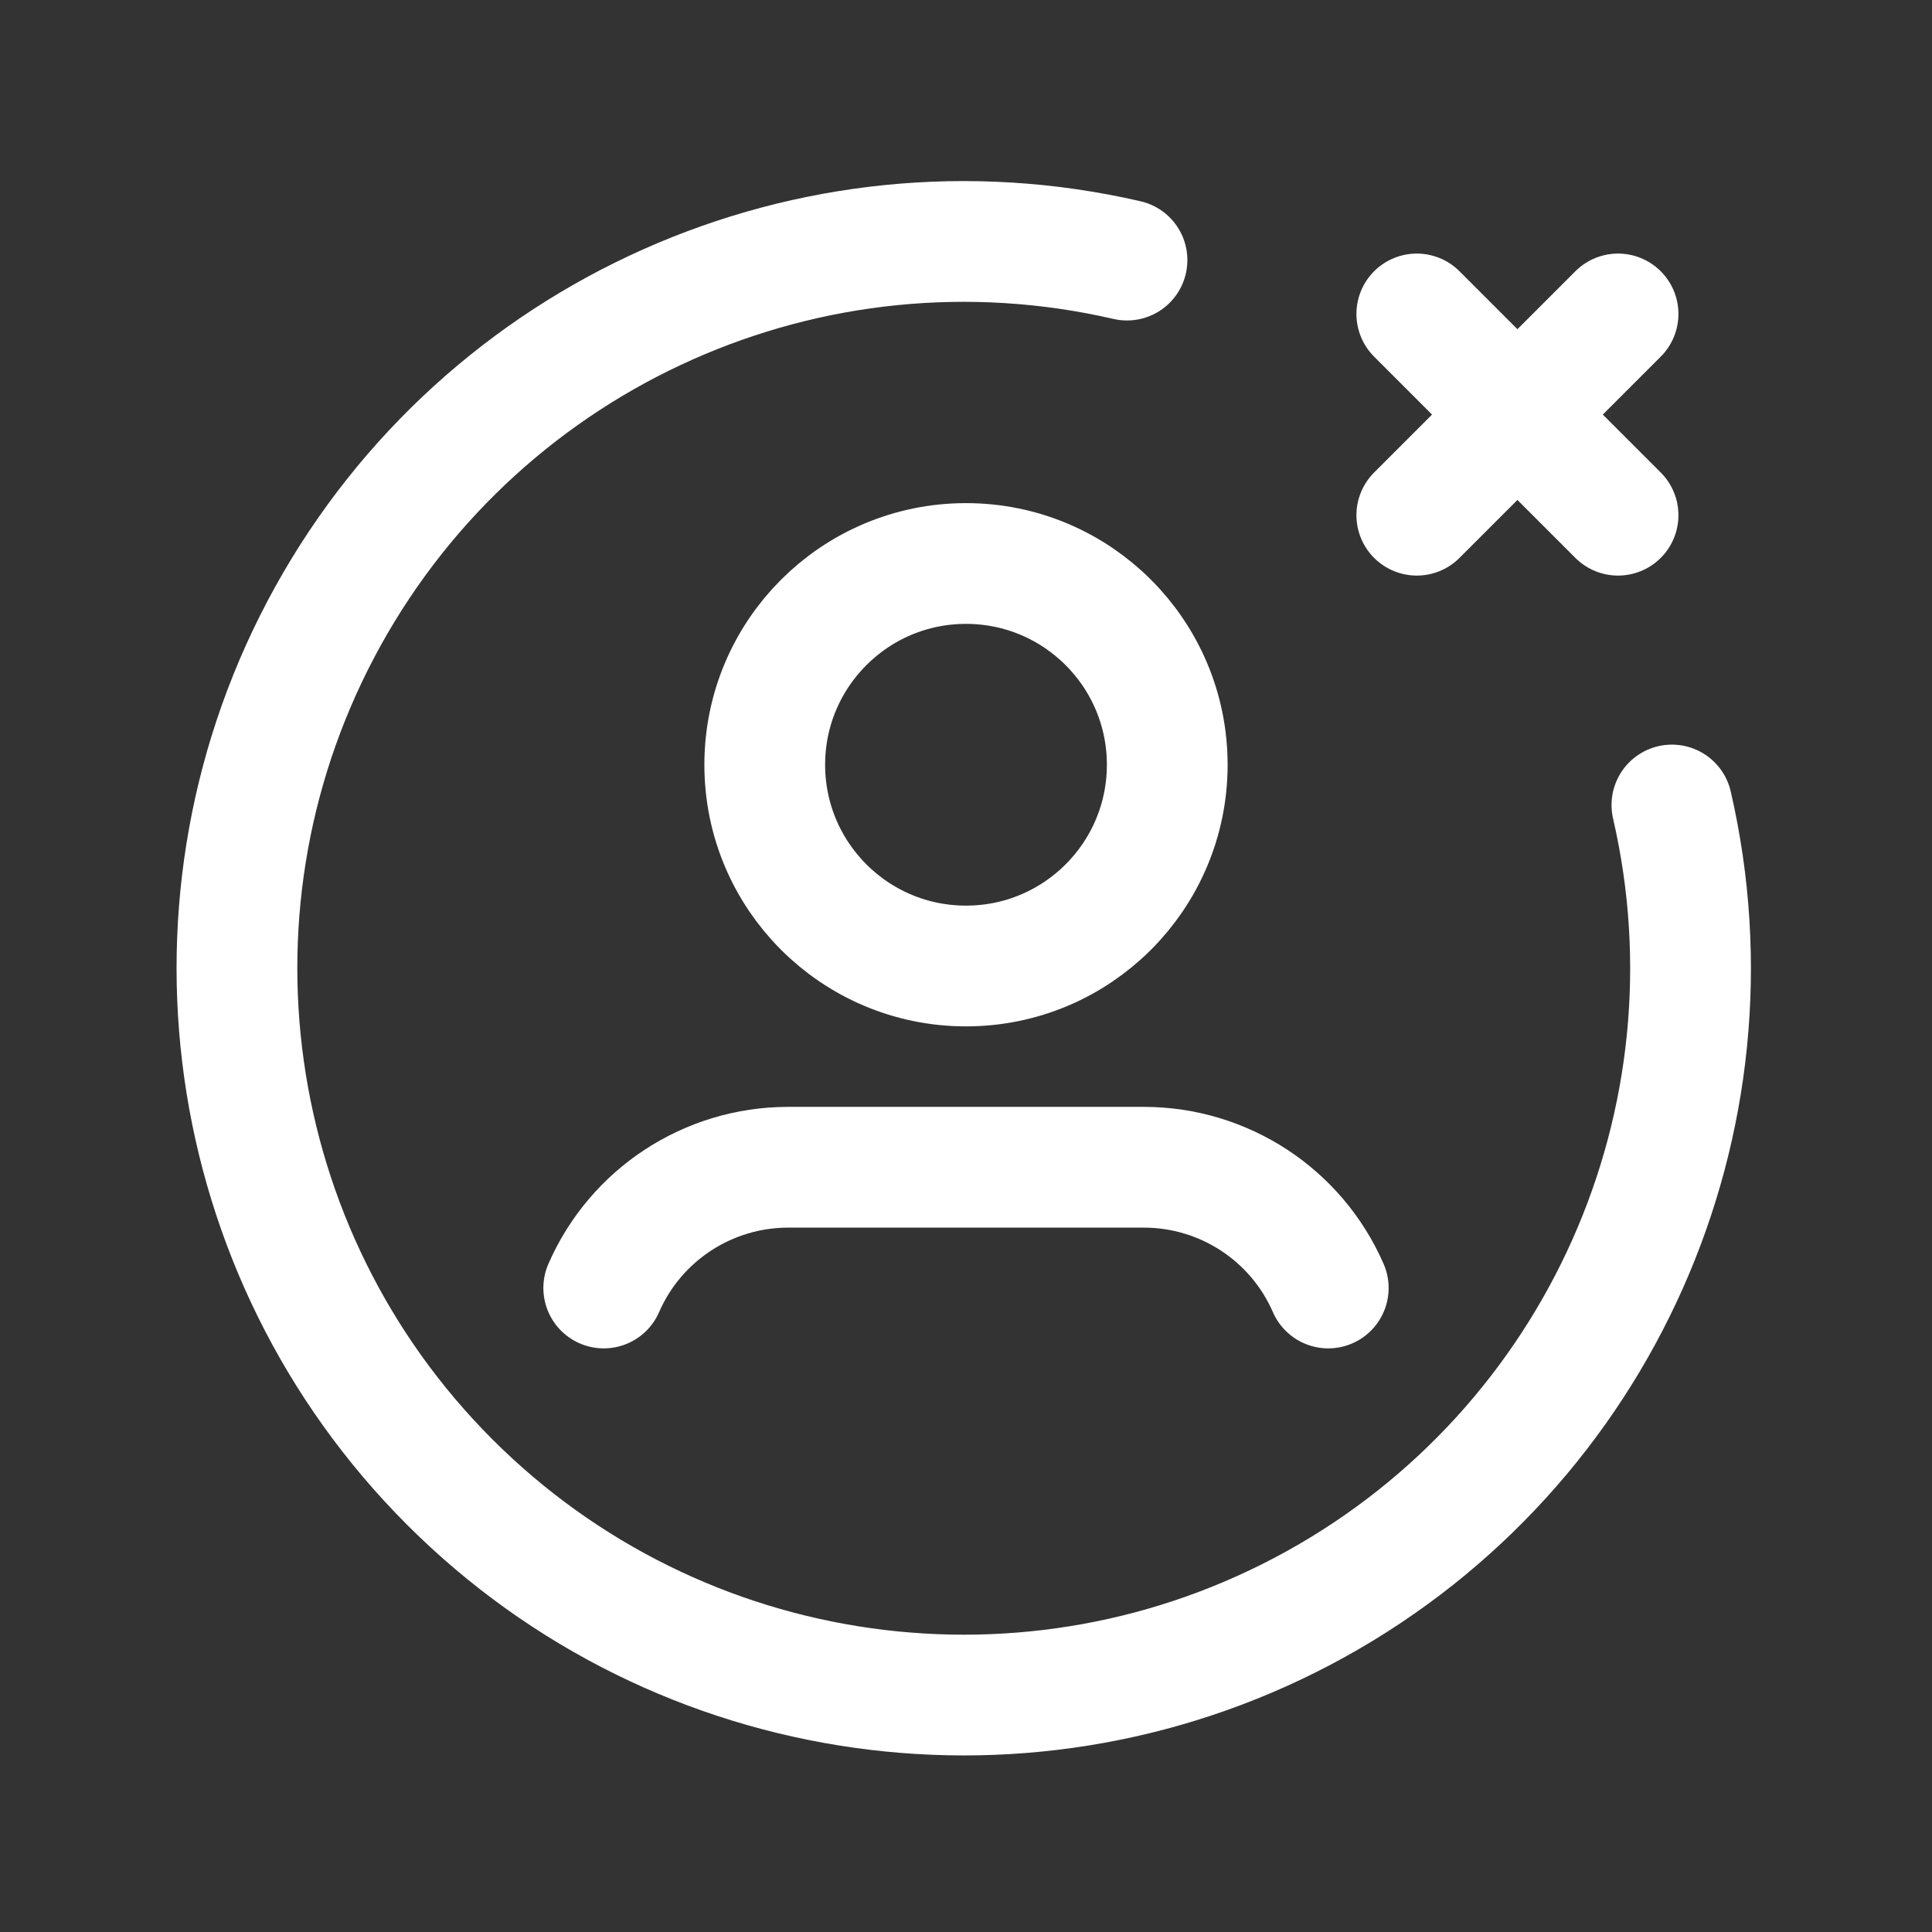 <svg width="24" height="24" viewBox="0 0 24 24" fill="none" xmlns="http://www.w3.org/2000/svg">
<rect x="0" y="0" width="24" height="24" fill="#333333" stroke="none"/>
<path d="M17.6 6.4L20.1 3.9" stroke="white" stroke-width="1.5" stroke-linecap="round" stroke-linejoin="round"/>
<path d="M20.1 6.4L17.6 3.9" stroke="white" stroke-width="1.5" stroke-linecap="round" stroke-linejoin="round"/>
<path d="M7.5 16C7.897 15.089 8.796 14.501 9.789 14.5H14.211C15.204 14.501 16.103 15.089 16.5 16" stroke="white" stroke-width="1.5" stroke-linecap="round" stroke-linejoin="round"/>
<circle cx="12" cy="9.5" r="2.5" stroke="white" stroke-width="1.5" stroke-linecap="round" stroke-linejoin="round"/>
<path d="M14 3.231C10.076 2.326 6.027 4.13 4.075 7.652C2.123 11.175 2.74 15.564 5.588 18.412C8.436 21.26 12.825 21.877 16.348 19.925C19.87 17.973 21.674 13.924 20.769 10" stroke="white" stroke-width="1.5" stroke-linecap="round" stroke-linejoin="round"/>
</svg>
